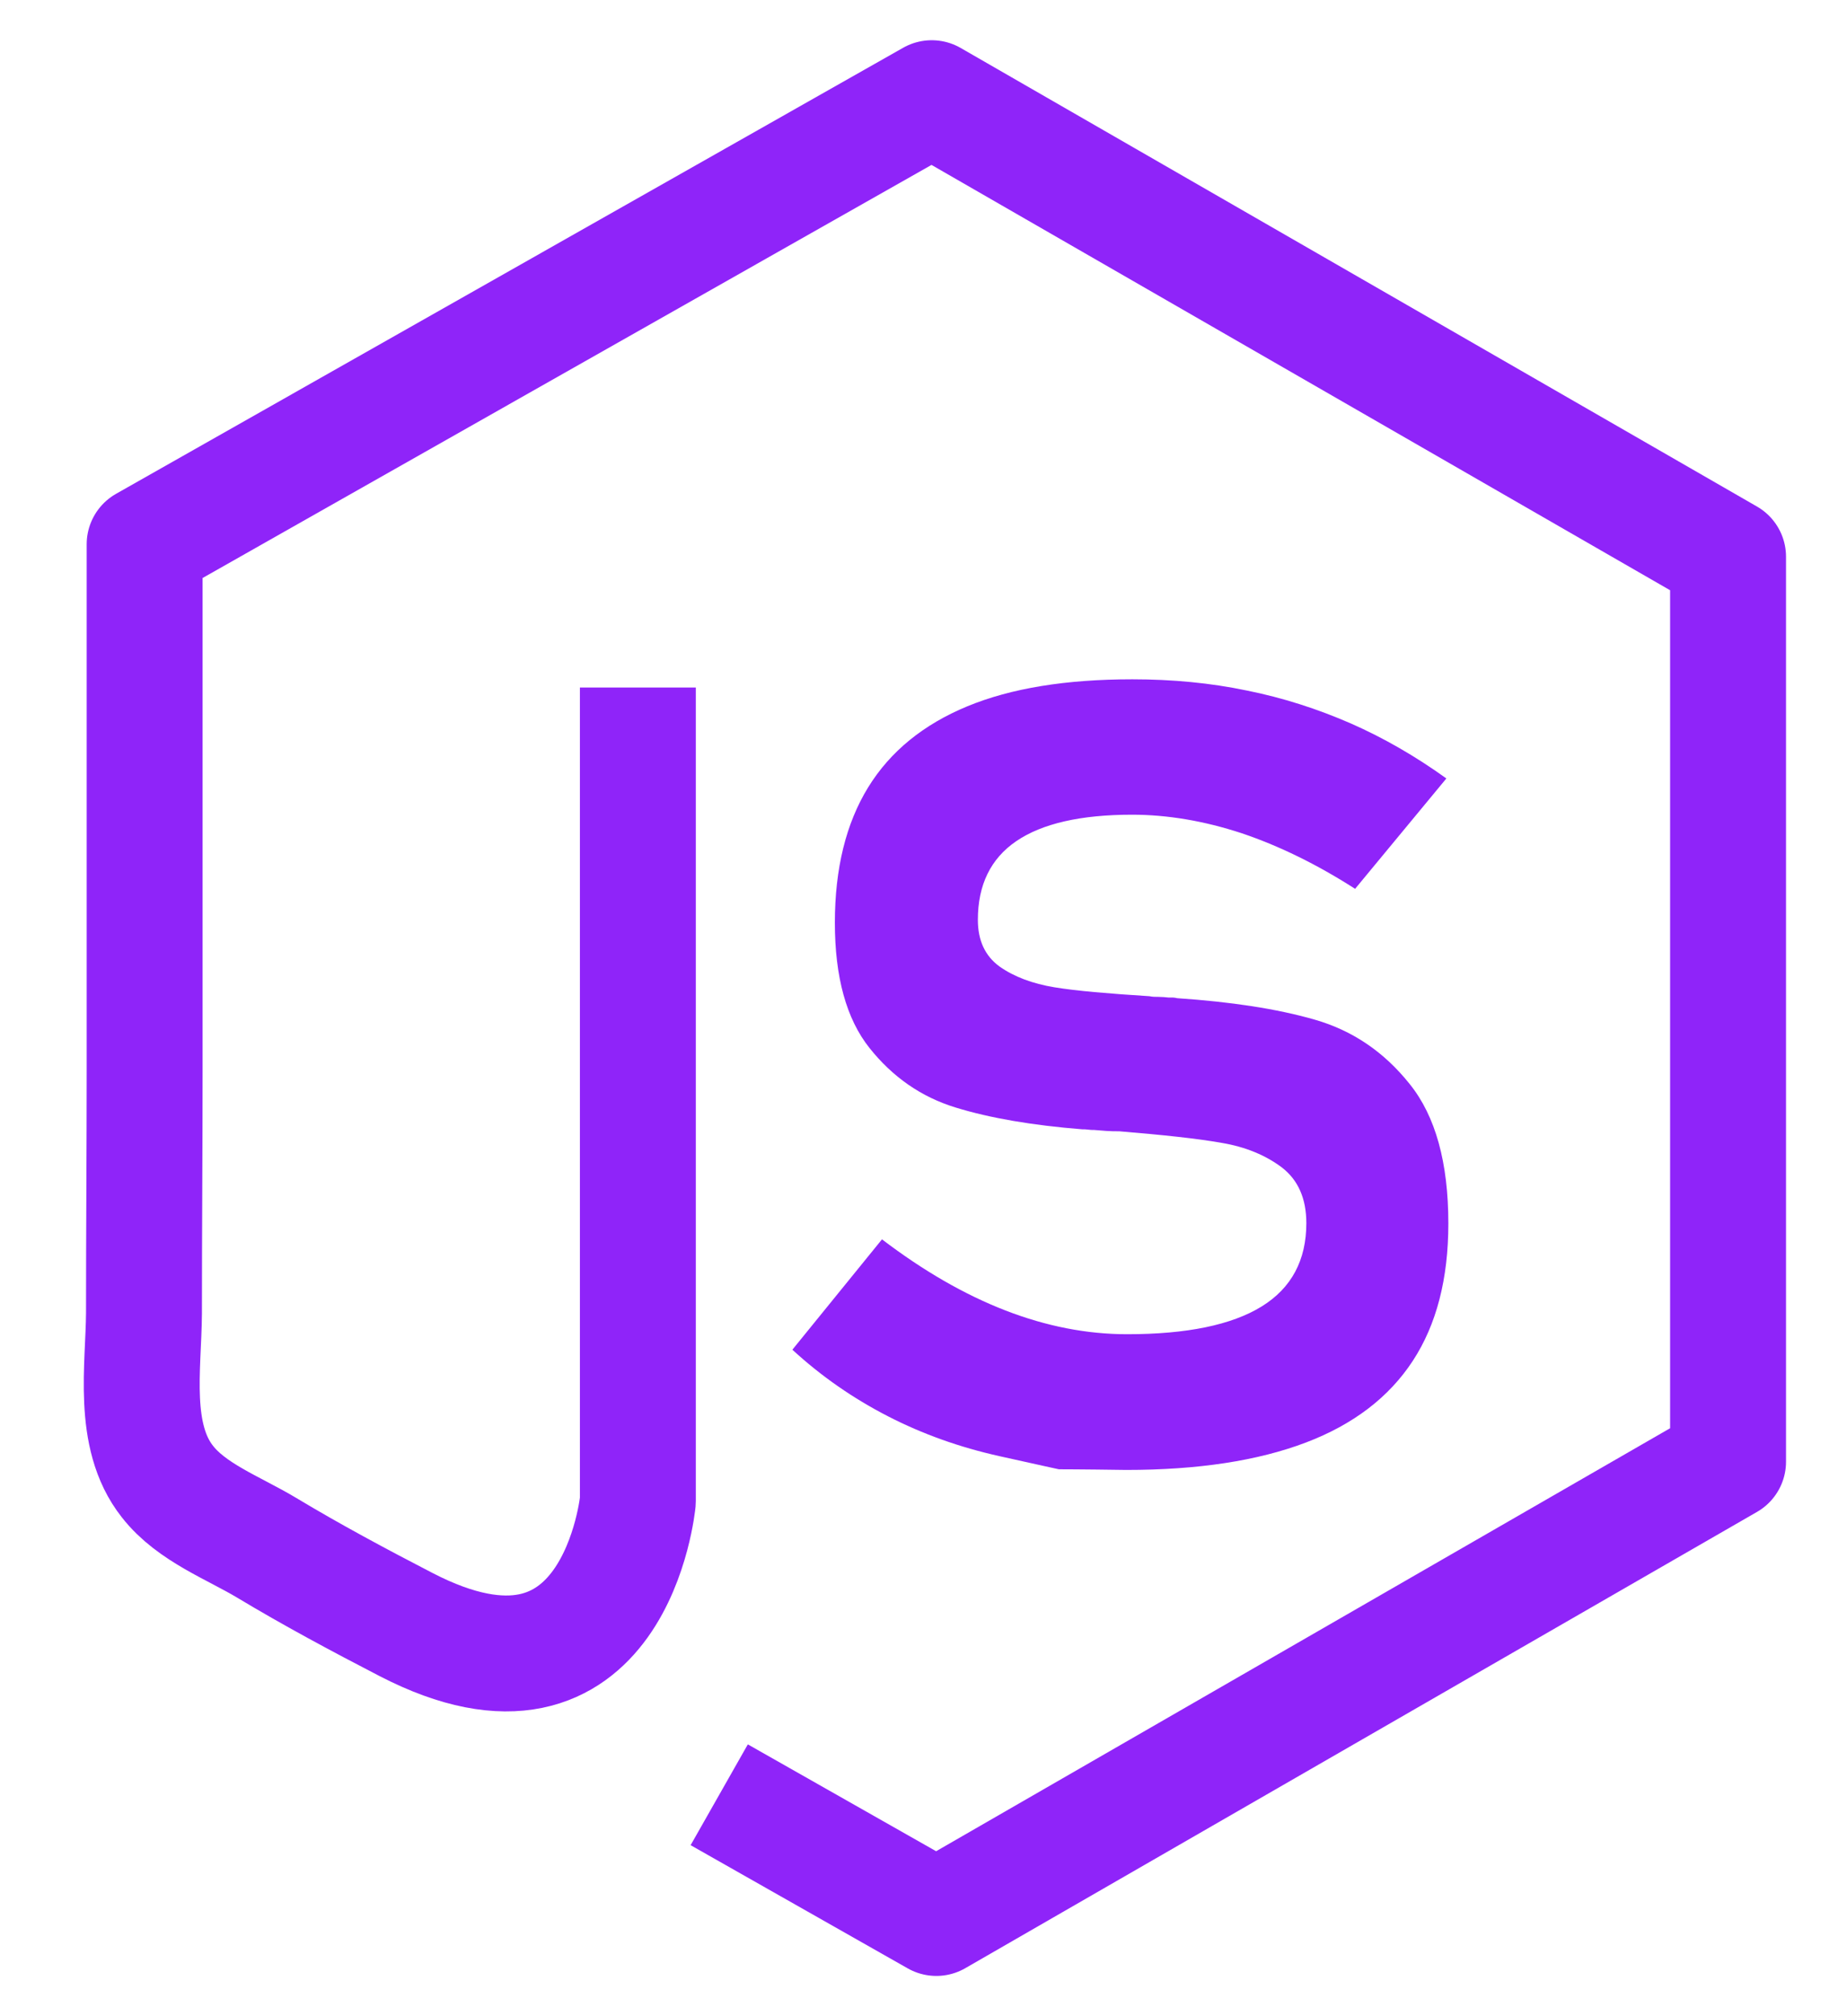 <?xml version="1.0" encoding="utf-8"?>
<!-- Generator: Adobe Illustrator 23.0.1, SVG Export Plug-In . SVG Version: 6.00 Build 0)  -->
<svg version="1.1" id="Layer_1" xmlns="http://www.w3.org/2000/svg" xmlns:xlink="http://www.w3.org/1999/xlink" x="0px" y="0px"
	 viewBox="0 0 560.6 612" style="enable-background:new 0 0 560.6 612;" xml:space="preserve">
<style type="text/css">
	.st0{fill:none;stroke:#8F24F9;stroke-width:35.18;stroke-linejoin:round;stroke-miterlimit:10;}
	.st1{fill:#8F24F9;}
</style>
<path class="st0" d="M193.6,208.7v247c0,0-6.7,70.4-70.4,37.4c-14.3-7.4-28.5-15-42.3-23.3c-10-6-22.8-10.7-30.1-20.1
	c-10.9-13.8-7.2-34.8-7.1-51.1c0-24.6,0.2-49.2,0.2-73.7c0-38.5,0-77,0-115.5c0-14.7,0-29.5,0-44.2L282.8,29.8L524.5,169v274.7
	L284.2,582.2l-65.9-37.4"/>
<g>
	<g>
		<path class="st1" d="M321.4,446c0,0-6-1.3-18.1-4c-12.1-2.7-23.3-6.7-33.8-12.1c-10.5-5.4-20.2-12.1-29-20.2l27.2-33.5
			c12.6,9.6,25.1,16.8,37.5,21.6c12.4,4.8,24.7,7.2,36.9,7.2c18.1,0,31.7-2.8,40.8-8.4c9.1-5.6,13.6-14.1,13.6-25.3
			c0-7.5-2.5-13.1-7.4-16.9c-4.9-3.7-11.1-6.3-18.4-7.5c-7.3-1.3-17.7-2.4-31-3.5c-1.2,0-2.5,0-3.8-0.1c-1.3-0.1-2.6-0.2-3.8-0.3
			c-0.6,0-1.2,0-1.8-0.1c-0.6-0.1-1.2-0.1-1.8-0.1c-15.1-1.2-28-3.4-38.4-6.6c-10.5-3.2-19.2-9.3-26.2-18.1
			c-7-8.8-10.5-21.5-10.5-38c0-16.5,3.4-30.2,10.1-41.1c6.7-10.9,16.8-19.1,30.1-24.6c13.3-5.5,30-8.2,50.1-8.2
			c12.1,0,23.7,1.1,34.7,3.4c11,2.2,21.5,5.6,31.6,10c10,4.4,19.7,10,29,16.7l-27.7,33.5c-11.7-7.5-23.2-13.1-34.5-16.9
			c-11.3-3.7-22.4-5.6-33.2-5.6c-15.6,0-27.3,2.7-35.1,8c-7.8,5.3-11.7,13.3-11.7,23.9c0,6.3,2.2,11,6.6,14.2
			c4.4,3.1,10,5.2,16.7,6.3c6.7,1.1,16.3,1.9,28.8,2.7c0.9,0.2,1.8,0.2,2.8,0.2c1,0,2,0.1,3,0.2c0.4,0,0.9,0,1.3,0s0.9,0.1,1.3,0.2
			c16.3,1.1,30.2,3.2,41.7,6.5c11.5,3.3,21.1,9.8,28.9,19.6c7.8,9.7,11.7,23.8,11.7,42.3c0,16.8-3.6,30.7-10.8,41.7
			c-7.2,11-18,19.3-32.5,24.8c-14.5,5.5-32.6,8.3-54.5,8.3C328.3,446,321.4,446,321.4,446z"/>
	</g>
</g>
</svg>
